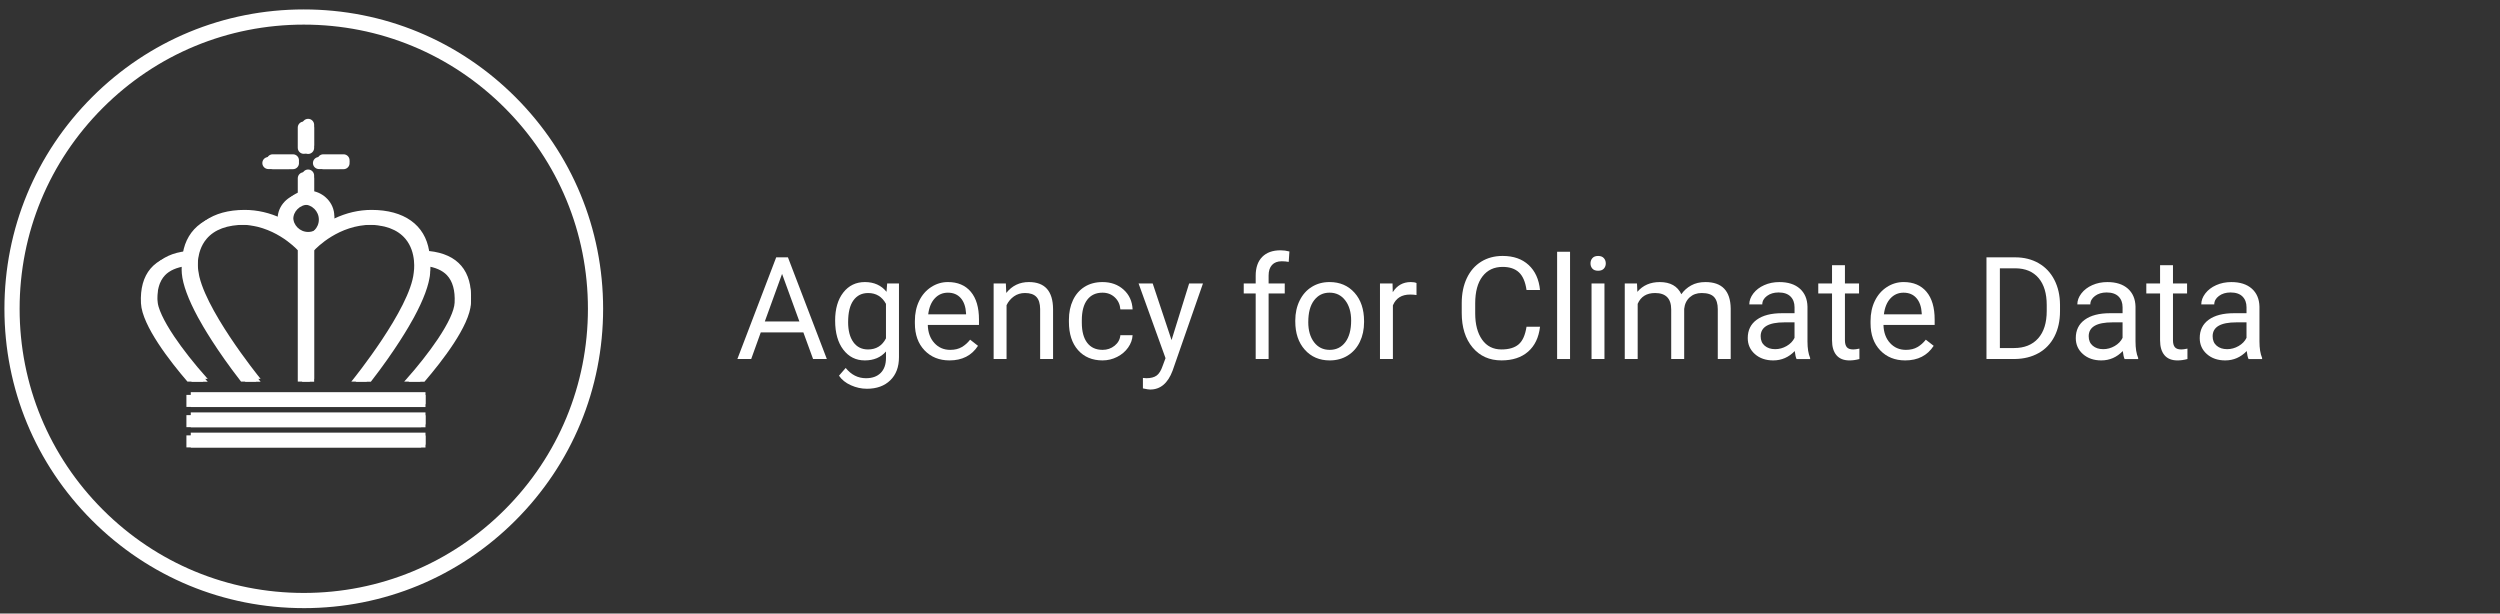 <?xml version="1.0" encoding="UTF-8"?><svg id="Layer_1" xmlns="http://www.w3.org/2000/svg" viewBox="0 0 1975.31 484.76"><rect x="0" y="0" width="1975.31" height="484.76" fill="#333333" stroke="none"/><defs><style>.cls-1{fill:#fff;stroke-width:0px;}</style></defs><path class="cls-1" d="M339.07,200.6c-3.25-20.65-19.8-32.49-45.5-32.49-9.98,0-19.9,2.3-29.5,6.85.98-11.05-7.01-19.45-15.87-21.55v-12.46c0-2.62-2.13-4.75-4.74-4.75s-4.74,2.13-4.74,4.75v12.46c-8.86,2.09-16.85,10.49-15.87,21.55-9.6-4.55-19.52-6.85-29.5-6.85-25.7,0-42.25,11.83-45.5,32.49-22.78,2.4-34.2,15.92-33.03,39.14.89,17.69,23.25,46.2,36.51,61.62l.22.26h12.59l-1.12-1.25c-9.42-10.5-18.66-22.26-25.37-32.25-8.43-12.56-13.05-22.54-13.36-28.86-.48-9.66,1.56-16.98,6.08-21.74,3.6-3.8,9.2-6.25,16.64-7.29v.36c-.04,1.78-.08,3.62.1,5.61.78,8.81,5.09,20.49,12.8,34.7,3.76,6.92,14.57,25.69,33.78,50.43l.23.29h12.01l-.99-1.22c-.45-.56-45.49-56.28-48.35-84.92-.11-.64-2.56-15.87,6.63-26.74,6.24-7.38,16.38-11.13,30.14-11.13,25.85,0,43.39,18.08,45.37,20.22v103.8h9.49v-103.8c1.98-2.14,19.52-20.22,45.37-20.22,13.75,0,23.89,3.74,30.13,11.12,9.19,10.86,6.74,26.11,6.62,26.81-2.85,28.57-47.88,84.3-48.34,84.86l-.99,1.22h12.01l.23-.29c19.2-24.74,30.02-43.51,33.77-50.43,7.71-14.21,12.02-25.88,12.81-34.7.18-1.99.14-3.83.1-5.62v-.35c7.43,1.04,13.03,3.49,16.63,7.29,4.52,4.76,6.57,12.08,6.09,21.74-.32,6.32-4.94,16.3-13.37,28.86-6.71,9.99-15.95,21.75-25.37,32.25l-1.12,1.25h12.59l.22-.26c13.25-15.42,35.62-43.93,36.51-61.62,1.17-23.22-10.25-36.74-33.03-39.14h-.01ZM255.37,173.62c0,6.57-5.33,11.91-11.89,11.91s-11.89-5.34-11.89-11.91,5.33-11.91,11.89-11.91,11.89,5.34,11.89,11.91Z"/><path class="cls-1" d="M243.46,121.64c2.62,0,4.75-2.13,4.75-4.75v-15.99c0-2.62-2.13-4.75-4.75-4.75s-4.75,2.13-4.75,4.75v15.99c0,2.62,2.13,4.75,4.75,4.75Z"/><path class="cls-1" d="M215.47,133.68h16.01c2.62,0,4.75-2.13,4.75-4.75s-2.13-4.75-4.75-4.75h-16.01c-2.62,0-4.75,2.13-4.75,4.75s2.13,4.75,4.75,4.75Z"/><path class="cls-1" d="M255.45,133.68h16.01c2.62,0,4.75-2.13,4.75-4.75s-2.13-4.75-4.75-4.75h-16.01c-2.62,0-4.75,2.13-4.75,4.75s2.13,4.75,4.75,4.75Z"/><rect class="cls-1" x="150.73" y="328.11" width="185.46" height="9.5"/><rect class="cls-1" x="150.73" y="344.1" width="185.46" height="9.5"/><rect class="cls-1" x="150.73" y="312.12" width="185.46" height="9.5"/><path class="cls-1" d="M339.07,198.34c-3.25-20.65-19.8-32.49-45.5-32.49-9.98,0-19.9,2.3-29.5,6.85.98-11.05-7.01-19.45-15.87-21.55v-12.46c0-2.62-2.13-4.75-4.74-4.75s-4.74,2.13-4.74,4.75v12.46c-8.86,2.09-16.85,10.49-15.87,21.55-9.6-4.55-19.52-6.85-29.5-6.85-25.7,0-42.25,11.83-45.5,32.49-22.78,2.4-34.2,15.92-33.03,39.14.89,17.69,23.25,46.2,36.51,61.62l.22.26h12.59l-1.12-1.25c-9.42-10.5-18.66-22.26-25.37-32.25-8.43-12.56-13.05-22.54-13.36-28.86-.48-9.66,1.56-16.98,6.08-21.74,3.6-3.8,9.2-6.25,16.64-7.29v.36c-.04,1.78-.08,3.62.1,5.61.78,8.81,5.09,20.49,12.8,34.7,3.76,6.92,14.57,25.69,33.78,50.43l.23.29h12.01l-.99-1.22c-.45-.56-45.49-56.28-48.35-84.92-.11-.64-2.56-15.87,6.63-26.74,6.24-7.38,16.38-11.13,30.14-11.13,25.85,0,43.39,18.08,45.37,20.22v103.8h9.49v-103.8c1.98-2.14,19.52-20.22,45.37-20.22,13.75,0,23.89,3.74,30.13,11.12,9.19,10.86,6.74,26.11,6.62,26.81-2.85,28.57-47.88,84.3-48.34,84.86l-.99,1.22h12.01l.23-.29c19.2-24.74,30.02-43.51,33.77-50.43,7.71-14.21,12.02-25.88,12.81-34.7.18-1.99.14-3.83.1-5.62v-.35c7.43,1.04,13.03,3.49,16.63,7.29,4.52,4.76,6.57,12.08,6.09,21.74-.32,6.32-4.94,16.3-13.37,28.86-6.71,9.99-15.95,21.75-25.37,32.25l-1.12,1.25h12.59l.22-.26c13.25-15.42,35.62-43.93,36.51-61.62,1.17-23.22-10.25-36.74-33.03-39.14h-.01ZM255.37,171.36c0,6.57-5.33,11.91-11.89,11.91s-11.89-5.34-11.89-11.91,5.33-11.91,11.89-11.91,11.89,5.34,11.89,11.91Z"/><path class="cls-1" d="M243.46,119.38c2.62,0,4.75-2.13,4.75-4.75v-15.99c0-2.62-2.13-4.75-4.75-4.75s-4.75,2.13-4.75,4.75v15.99c0,2.62,2.13,4.75,4.75,4.75Z"/><path class="cls-1" d="M215.47,131.42h16.01c2.62,0,4.75-2.13,4.75-4.75s-2.13-4.75-4.75-4.75h-16.01c-2.62,0-4.75,2.13-4.75,4.75s2.13,4.75,4.75,4.75Z"/><path class="cls-1" d="M255.45,131.42h16.01c2.62,0,4.75-2.13,4.75-4.75s-2.13-4.75-4.75-4.75h-16.01c-2.62,0-4.75,2.13-4.75,4.75s2.13,4.75,4.75,4.75Z"/><rect class="cls-1" x="150.73" y="325.85" width="185.46" height="9.5"/><rect class="cls-1" x="150.73" y="341.84" width="185.46" height="9.5"/><rect class="cls-1" x="150.73" y="309.86" width="185.46" height="9.5"/><path class="cls-1" d="M634.76,262.64h-33.66l-7.56,21.02h-10.92l30.68-80.34h9.27l30.73,80.34h-10.87l-7.67-21.02ZM604.3,253.98h27.31l-13.68-37.57-13.63,37.57Z"/><path class="cls-1" d="M659.86,253.32c0-9.31,2.15-16.71,6.46-22.21s10-8.25,17.1-8.25,12.97,2.58,17.05,7.72l.5-6.62h9.33v58.27c0,7.72-2.29,13.81-6.87,18.26-4.58,4.45-10.73,6.68-18.46,6.68-4.3,0-8.52-.92-12.63-2.76-4.12-1.84-7.27-4.36-9.44-7.56l5.3-6.12c4.38,5.41,9.73,8.11,16.06,8.11,4.97,0,8.84-1.4,11.61-4.19,2.78-2.8,4.17-6.73,4.17-11.81v-5.13c-4.08,4.71-9.66,7.06-16.72,7.06s-12.64-2.81-16.97-8.44c-4.32-5.63-6.48-13.3-6.48-23.01ZM670.12,254.48c0,6.73,1.38,12.02,4.14,15.86,2.76,3.84,6.62,5.77,11.59,5.77,6.44,0,11.16-2.92,14.18-8.77v-27.26c-3.13-5.7-7.82-8.55-14.07-8.55-4.97,0-8.85,1.93-11.64,5.79-2.8,3.86-4.19,9.58-4.19,17.16Z"/><path class="cls-1" d="M750.23,284.77c-8.09,0-14.68-2.66-19.75-7.97s-7.61-12.42-7.61-21.33v-1.88c0-5.92,1.13-11.21,3.39-15.86,2.26-4.65,5.43-8.29,9.49-10.92s8.47-3.95,13.21-3.95c7.76,0,13.79,2.56,18.1,7.67,4.3,5.11,6.46,12.43,6.46,21.96v4.25h-40.44c.15,5.89,1.87,10.64,5.16,14.26,3.29,3.62,7.48,5.44,12.55,5.44,3.6,0,6.66-.74,9.16-2.21,2.5-1.47,4.69-3.42,6.57-5.85l6.23,4.86c-5,7.69-12.51,11.53-22.51,11.53ZM748.96,231.25c-4.12,0-7.58,1.5-10.37,4.5-2.8,3-4.52,7.2-5.19,12.61h29.91v-.77c-.29-5.19-1.69-9.21-4.19-12.06-2.5-2.85-5.89-4.28-10.15-4.28Z"/><path class="cls-1" d="M794.75,223.97l.33,7.5c4.56-5.74,10.52-8.61,17.88-8.61,12.62,0,18.98,7.12,19.09,21.35v39.45h-10.21v-39.51c-.04-4.3-1.02-7.48-2.95-9.54-1.93-2.06-4.94-3.09-9.02-3.09-3.31,0-6.22.88-8.72,2.65-2.5,1.77-4.45,4.08-5.85,6.95v42.54h-10.21v-59.7h9.66Z"/><path class="cls-1" d="M871.17,276.44c3.64,0,6.82-1.1,9.54-3.31,2.72-2.21,4.23-4.97,4.52-8.28h9.66c-.18,3.42-1.36,6.68-3.53,9.77-2.17,3.09-5.07,5.55-8.69,7.39s-7.46,2.76-11.5,2.76c-8.13,0-14.59-2.71-19.39-8.14-4.8-5.42-7.2-12.85-7.2-22.26v-1.71c0-5.81,1.07-10.98,3.2-15.5,2.13-4.52,5.2-8.04,9.19-10.54,3.99-2.5,8.71-3.75,14.15-3.75,6.69,0,12.26,2.01,16.69,6.01,4.43,4.01,6.79,9.21,7.09,15.61h-9.66c-.29-3.86-1.76-7.04-4.39-9.52-2.63-2.48-5.88-3.72-9.74-3.72-5.19,0-9.21,1.87-12.06,5.6s-4.28,9.13-4.28,16.19v1.93c0,6.88,1.42,12.18,4.25,15.89,2.83,3.72,6.88,5.57,12.14,5.57Z"/><path class="cls-1" d="M925.67,268.71l13.9-44.75h10.92l-24,68.92c-3.72,9.93-9.62,14.9-17.71,14.9l-1.93-.17-3.81-.72v-8.28l2.76.22c3.46,0,6.15-.7,8.08-2.1,1.93-1.4,3.52-3.96,4.77-7.67l2.26-6.07-21.3-59.04h11.15l14.9,44.75Z"/><path class="cls-1" d="M992.15,283.67v-51.81h-9.44v-7.89h9.44v-6.12c0-6.4,1.71-11.35,5.13-14.84,3.42-3.49,8.26-5.24,14.51-5.24,2.35,0,4.69.31,7.01.93l-.55,8.23c-1.73-.33-3.57-.5-5.52-.5-3.31,0-5.87.97-7.67,2.91-1.8,1.94-2.7,4.71-2.7,8.33v6.31h12.75v7.89h-12.75v51.81h-10.21Z"/><path class="cls-1" d="M1023.43,253.26c0-5.85,1.15-11.11,3.45-15.78,2.3-4.67,5.5-8.28,9.6-10.81,4.1-2.54,8.78-3.81,14.04-3.81,8.13,0,14.7,2.81,19.73,8.44,5.02,5.63,7.53,13.11,7.53,22.46v.72c0,5.81-1.11,11.03-3.34,15.64-2.23,4.62-5.41,8.21-9.55,10.79-4.14,2.58-8.89,3.86-14.26,3.86-8.09,0-14.65-2.81-19.67-8.44-5.02-5.63-7.53-13.08-7.53-22.35v-.72ZM1033.69,254.48c0,6.62,1.54,11.94,4.61,15.95,3.07,4.01,7.18,6.01,12.33,6.01s9.31-2.03,12.36-6.1c3.05-4.06,4.58-9.76,4.58-17.08,0-6.55-1.55-11.85-4.66-15.92-3.11-4.06-7.24-6.1-12.39-6.1s-9.1,2.01-12.19,6.01c-3.09,4.01-4.63,9.75-4.63,17.21Z"/><path class="cls-1" d="M1119.21,233.12c-1.54-.26-3.22-.39-5.02-.39-6.7,0-11.24,2.85-13.63,8.55v42.38h-10.21v-59.7h9.93l.17,6.9c3.35-5.33,8.09-8,14.23-8,1.99,0,3.5.26,4.53.77v9.49Z"/><path class="cls-1" d="M1216.81,258.17c-.99,8.5-4.13,15.05-9.41,19.67-5.28,4.62-12.3,6.92-21.05,6.92-9.49,0-17.1-3.4-22.82-10.21-5.72-6.8-8.58-15.91-8.58-27.31v-7.72c0-7.47,1.33-14.03,4-19.7,2.67-5.66,6.45-10.01,11.34-13.05,4.89-3.03,10.56-4.55,16.99-4.55,8.53,0,15.38,2.38,20.53,7.15,5.15,4.76,8.15,11.36,8.99,19.78h-10.65c-.92-6.42-2.92-11.07-5.99-13.95s-7.37-4.32-12.88-4.32c-6.77,0-12.07,2.5-15.92,7.51-3.84,5.01-5.77,12.13-5.77,21.37v7.79c0,8.72,1.82,15.67,5.46,20.82,3.64,5.15,8.74,7.73,15.28,7.73,5.88,0,10.4-1.33,13.55-4,3.14-2.67,5.23-7.31,6.26-13.93h10.65Z"/><path class="cls-1" d="M1240.53,283.67h-10.21v-84.75h10.21v84.75Z"/><path class="cls-1" d="M1256.69,208.13c0-1.66.51-3.05,1.52-4.19,1.01-1.14,2.51-1.71,4.5-1.71s3.49.57,4.52,1.71c1.03,1.14,1.54,2.54,1.54,4.19s-.52,3.03-1.54,4.14c-1.03,1.1-2.54,1.66-4.52,1.66s-3.49-.55-4.5-1.66-1.52-2.48-1.52-4.14ZM1267.72,283.67h-10.21v-59.7h10.21v59.7Z"/><path class="cls-1" d="M1293.43,223.97l.28,6.62c4.38-5.15,10.28-7.72,17.71-7.72,8.35,0,14.03,3.2,17.05,9.6,1.99-2.87,4.57-5.19,7.75-6.95,3.18-1.77,6.94-2.65,11.28-2.65,13.09,0,19.75,6.93,19.97,20.8v40h-10.21v-39.4c0-4.27-.98-7.46-2.92-9.57-1.95-2.11-5.22-3.17-9.82-3.17-3.79,0-6.93,1.13-9.44,3.39-2.5,2.26-3.95,5.31-4.36,9.13v39.62h-10.26v-39.12c0-8.68-4.25-13.02-12.75-13.02-6.69,0-11.27,2.85-13.74,8.55v43.59h-10.21v-59.7h9.66Z"/><path class="cls-1" d="M1419.5,283.67c-.59-1.18-1.07-3.27-1.43-6.29-4.75,4.93-10.41,7.39-16.99,7.39-5.89,0-10.71-1.66-14.48-4.99-3.77-3.33-5.66-7.55-5.66-12.66,0-6.22,2.36-11.04,7.09-14.48,4.73-3.44,11.38-5.16,19.95-5.16h9.93v-4.69c0-3.57-1.07-6.41-3.2-8.53-2.13-2.11-5.28-3.17-9.43-3.17-3.64,0-6.7.92-9.16,2.76-2.46,1.84-3.7,4.06-3.7,6.68h-10.26c0-2.98,1.06-5.86,3.17-8.63s4.98-4.97,8.61-6.59c3.62-1.62,7.61-2.43,11.95-2.43,6.88,0,12.27,1.72,16.17,5.16,3.9,3.44,5.92,8.18,6.07,14.21v27.48c0,5.48.7,9.84,2.1,13.08v.88h-10.7ZM1402.56,275.89c3.2,0,6.24-.83,9.1-2.48s4.95-3.81,6.24-6.46v-12.25h-8c-12.51,0-18.76,3.66-18.76,10.98,0,3.2,1.07,5.7,3.2,7.5,2.13,1.8,4.87,2.7,8.22,2.7Z"/><path class="cls-1" d="M1457.73,209.51v14.46h11.14v7.89h-11.14v37.07c0,2.39.5,4.19,1.49,5.39.99,1.2,2.68,1.79,5.08,1.79,1.18,0,2.79-.22,4.86-.66v8.23c-2.69.73-5.3,1.1-7.83,1.1-4.56,0-8-1.38-10.32-4.14-2.32-2.76-3.48-6.68-3.48-11.75v-37.02h-10.87v-7.89h10.87v-14.46h10.21Z"/><path class="cls-1" d="M1505.34,284.77c-8.09,0-14.68-2.66-19.75-7.97s-7.62-12.42-7.62-21.33v-1.88c0-5.92,1.13-11.21,3.39-15.86,2.26-4.65,5.43-8.29,9.49-10.92s8.47-3.95,13.21-3.95c7.76,0,13.79,2.56,18.1,7.67,4.3,5.11,6.46,12.43,6.46,21.96v4.25h-40.44c.15,5.89,1.87,10.64,5.16,14.26,3.29,3.62,7.48,5.44,12.55,5.44,3.6,0,6.66-.74,9.16-2.21,2.5-1.47,4.69-3.42,6.57-5.85l6.23,4.86c-5,7.69-12.51,11.53-22.51,11.53ZM1504.07,231.25c-4.12,0-7.58,1.5-10.37,4.5-2.8,3-4.52,7.2-5.19,12.61h29.91v-.77c-.29-5.19-1.69-9.21-4.19-12.06-2.5-2.85-5.89-4.28-10.15-4.28Z"/><path class="cls-1" d="M1569.56,283.67v-80.34h22.68c6.99,0,13.17,1.54,18.54,4.63,5.37,3.09,9.52,7.49,12.44,13.19,2.92,5.7,4.4,12.25,4.44,19.64v5.13c0,7.58-1.46,14.22-4.39,19.92-2.92,5.7-7.1,10.08-12.52,13.13-5.43,3.05-11.74,4.62-18.95,4.69h-22.24ZM1580.15,211.99v63.01h11.15c8.17,0,14.52-2.54,19.06-7.62,4.54-5.08,6.81-12.32,6.81-21.7v-4.69c0-9.13-2.14-16.23-6.43-21.29-4.29-5.06-10.36-7.63-18.24-7.7h-12.36Z"/><path class="cls-1" d="M1678.69,283.67c-.59-1.18-1.07-3.27-1.43-6.29-4.75,4.93-10.41,7.39-16.99,7.39-5.89,0-10.71-1.66-14.48-4.99-3.77-3.33-5.66-7.55-5.66-12.66,0-6.22,2.36-11.04,7.09-14.48,4.73-3.44,11.38-5.16,19.95-5.16h9.93v-4.69c0-3.57-1.07-6.41-3.2-8.53-2.13-2.11-5.28-3.17-9.43-3.17-3.64,0-6.7.92-9.16,2.76-2.46,1.84-3.7,4.06-3.7,6.68h-10.26c0-2.98,1.06-5.86,3.17-8.63s4.98-4.97,8.61-6.59c3.62-1.62,7.61-2.43,11.95-2.43,6.88,0,12.27,1.72,16.17,5.16,3.9,3.44,5.92,8.18,6.07,14.21v27.48c0,5.48.7,9.84,2.1,13.08v.88h-10.7ZM1661.75,275.89c3.2,0,6.24-.83,9.1-2.48s4.95-3.81,6.24-6.46v-12.25h-8c-12.51,0-18.76,3.66-18.76,10.98,0,3.2,1.07,5.7,3.2,7.5,2.13,1.8,4.87,2.7,8.22,2.7Z"/><path class="cls-1" d="M1716.92,209.51v14.46h11.14v7.89h-11.14v37.07c0,2.39.5,4.19,1.49,5.39.99,1.2,2.68,1.79,5.08,1.79,1.18,0,2.79-.22,4.86-.66v8.23c-2.69.73-5.3,1.1-7.83,1.1-4.56,0-8-1.38-10.32-4.14-2.32-2.76-3.48-6.68-3.48-11.75v-37.02h-10.87v-7.89h10.87v-14.46h10.21Z"/><path class="cls-1" d="M1776.62,283.67c-.59-1.18-1.07-3.27-1.43-6.29-4.75,4.93-10.41,7.39-16.99,7.39-5.89,0-10.71-1.66-14.48-4.99-3.77-3.33-5.66-7.55-5.66-12.66,0-6.22,2.36-11.04,7.09-14.48,4.73-3.44,11.38-5.16,19.95-5.16h9.93v-4.69c0-3.57-1.07-6.41-3.2-8.53-2.13-2.11-5.28-3.17-9.43-3.17-3.64,0-6.7.92-9.16,2.76-2.46,1.84-3.7,4.06-3.7,6.68h-10.26c0-2.98,1.06-5.86,3.17-8.63s4.98-4.97,8.61-6.59c3.62-1.62,7.61-2.43,11.95-2.43,6.88,0,12.27,1.72,16.17,5.16,3.9,3.44,5.92,8.18,6.07,14.21v27.48c0,5.48.7,9.84,2.1,13.08v.88h-10.7ZM1759.68,275.89c3.2,0,6.24-.83,9.1-2.48s4.95-3.81,6.24-6.46v-12.25h-8c-12.51,0-18.76,3.66-18.76,10.98,0,3.2,1.07,5.7,3.2,7.5,2.13,1.8,4.87,2.7,8.22,2.7Z"/><path class="cls-1" d="M240.02,480.49c-63.18,0-122.57-24.6-167.25-69.27C28.1,366.55,3.5,307.15,3.5,243.98S28.1,121.4,72.78,76.73C117.45,32.06,176.84,7.45,240.02,7.45s122.57,24.6,167.24,69.28,69.28,104.07,69.28,167.25-24.6,122.57-69.28,167.25c-44.67,44.67-104.07,69.27-167.24,69.27ZM240.02,19.45c-59.97,0-116.35,23.35-158.76,65.76C38.86,127.62,15.5,184,15.5,243.98s23.35,116.35,65.76,158.76c42.41,42.4,98.79,65.76,158.76,65.76s116.35-23.35,158.76-65.76c42.41-42.41,65.76-98.79,65.76-158.76s-23.35-116.36-65.76-158.76S299.99,19.45,240.02,19.45Z"/><path class="cls-1" d="M335.63,200.5c-3.25-20.65-19.8-32.48-45.5-32.48-9.98,0-19.9,2.3-29.5,6.85.98-11.05-7.01-19.45-15.87-21.55v-12.46c0-2.62-2.13-4.75-4.74-4.75s-4.74,2.13-4.74,4.75v12.46c-8.86,2.1-16.85,10.49-15.87,21.55-9.6-4.55-19.52-6.85-29.5-6.85-25.7,0-42.25,11.83-45.5,32.48-22.78,2.4-34.2,15.92-33.03,39.14.89,17.69,23.26,46.2,36.51,61.62l.22.26h12.59l-1.12-1.25c-9.42-10.5-18.66-22.26-25.37-32.25-8.43-12.56-13.05-22.54-13.36-28.86-.49-9.66,1.56-16.98,6.08-21.74,3.6-3.8,9.2-6.25,16.64-7.29v.36c-.04,1.78-.08,3.62.1,5.61.78,8.81,5.09,20.49,12.8,34.7,3.76,6.92,14.57,25.69,33.78,50.43l.23.29h12.01l-.99-1.22c-.45-.56-45.49-56.28-48.34-84.92-.11-.64-2.57-15.86,6.62-26.74,6.24-7.39,16.38-11.13,30.14-11.13,25.85,0,43.39,18.08,45.37,20.22v103.8h9.49v-103.8c1.98-2.14,19.52-20.22,45.37-20.22,13.75,0,23.89,3.74,30.13,11.12,9.19,10.86,6.74,26.11,6.63,26.81-2.85,28.57-47.88,84.3-48.34,84.86l-.99,1.22h12.01l.23-.29c19.2-24.73,30.02-43.51,33.77-50.43,7.71-14.21,12.02-25.88,12.81-34.7.18-1.99.14-3.83.1-5.62v-.35c7.43,1.04,13.03,3.49,16.63,7.29,4.52,4.76,6.57,12.08,6.09,21.74-.32,6.32-4.94,16.3-13.37,28.86-6.7,9.99-15.95,21.75-25.37,32.25l-1.12,1.25h12.59l.22-.26c13.25-15.42,35.62-43.93,36.51-61.62,1.17-23.22-10.25-36.74-33.03-39.14ZM251.93,173.52c0,6.57-5.33,11.91-11.89,11.91s-11.89-5.34-11.89-11.91,5.33-11.91,11.89-11.91,11.89,5.34,11.89,11.91Z"/><path class="cls-1" d="M240.02,121.54c2.62,0,4.75-2.13,4.75-4.75v-15.99c0-2.62-2.13-4.75-4.75-4.75s-4.75,2.13-4.75,4.75v15.99c0,2.62,2.13,4.75,4.75,4.75Z"/><path class="cls-1" d="M212.03,133.58h16.01c2.62,0,4.75-2.13,4.75-4.75s-2.13-4.75-4.75-4.75h-16.01c-2.62,0-4.75,2.13-4.75,4.75s2.13,4.75,4.75,4.75Z"/><path class="cls-1" d="M252.01,133.58h16.01c2.62,0,4.75-2.13,4.75-4.75s-2.13-4.75-4.75-4.75h-16.01c-2.62,0-4.75,2.13-4.75,4.75s2.13,4.75,4.75,4.75Z"/><rect class="cls-1" x="147.29" y="328.01" width="185.46" height="9.5"/><rect class="cls-1" x="147.29" y="344" width="185.46" height="9.5"/><rect class="cls-1" x="147.29" y="312.02" width="185.46" height="9.5"/></svg>